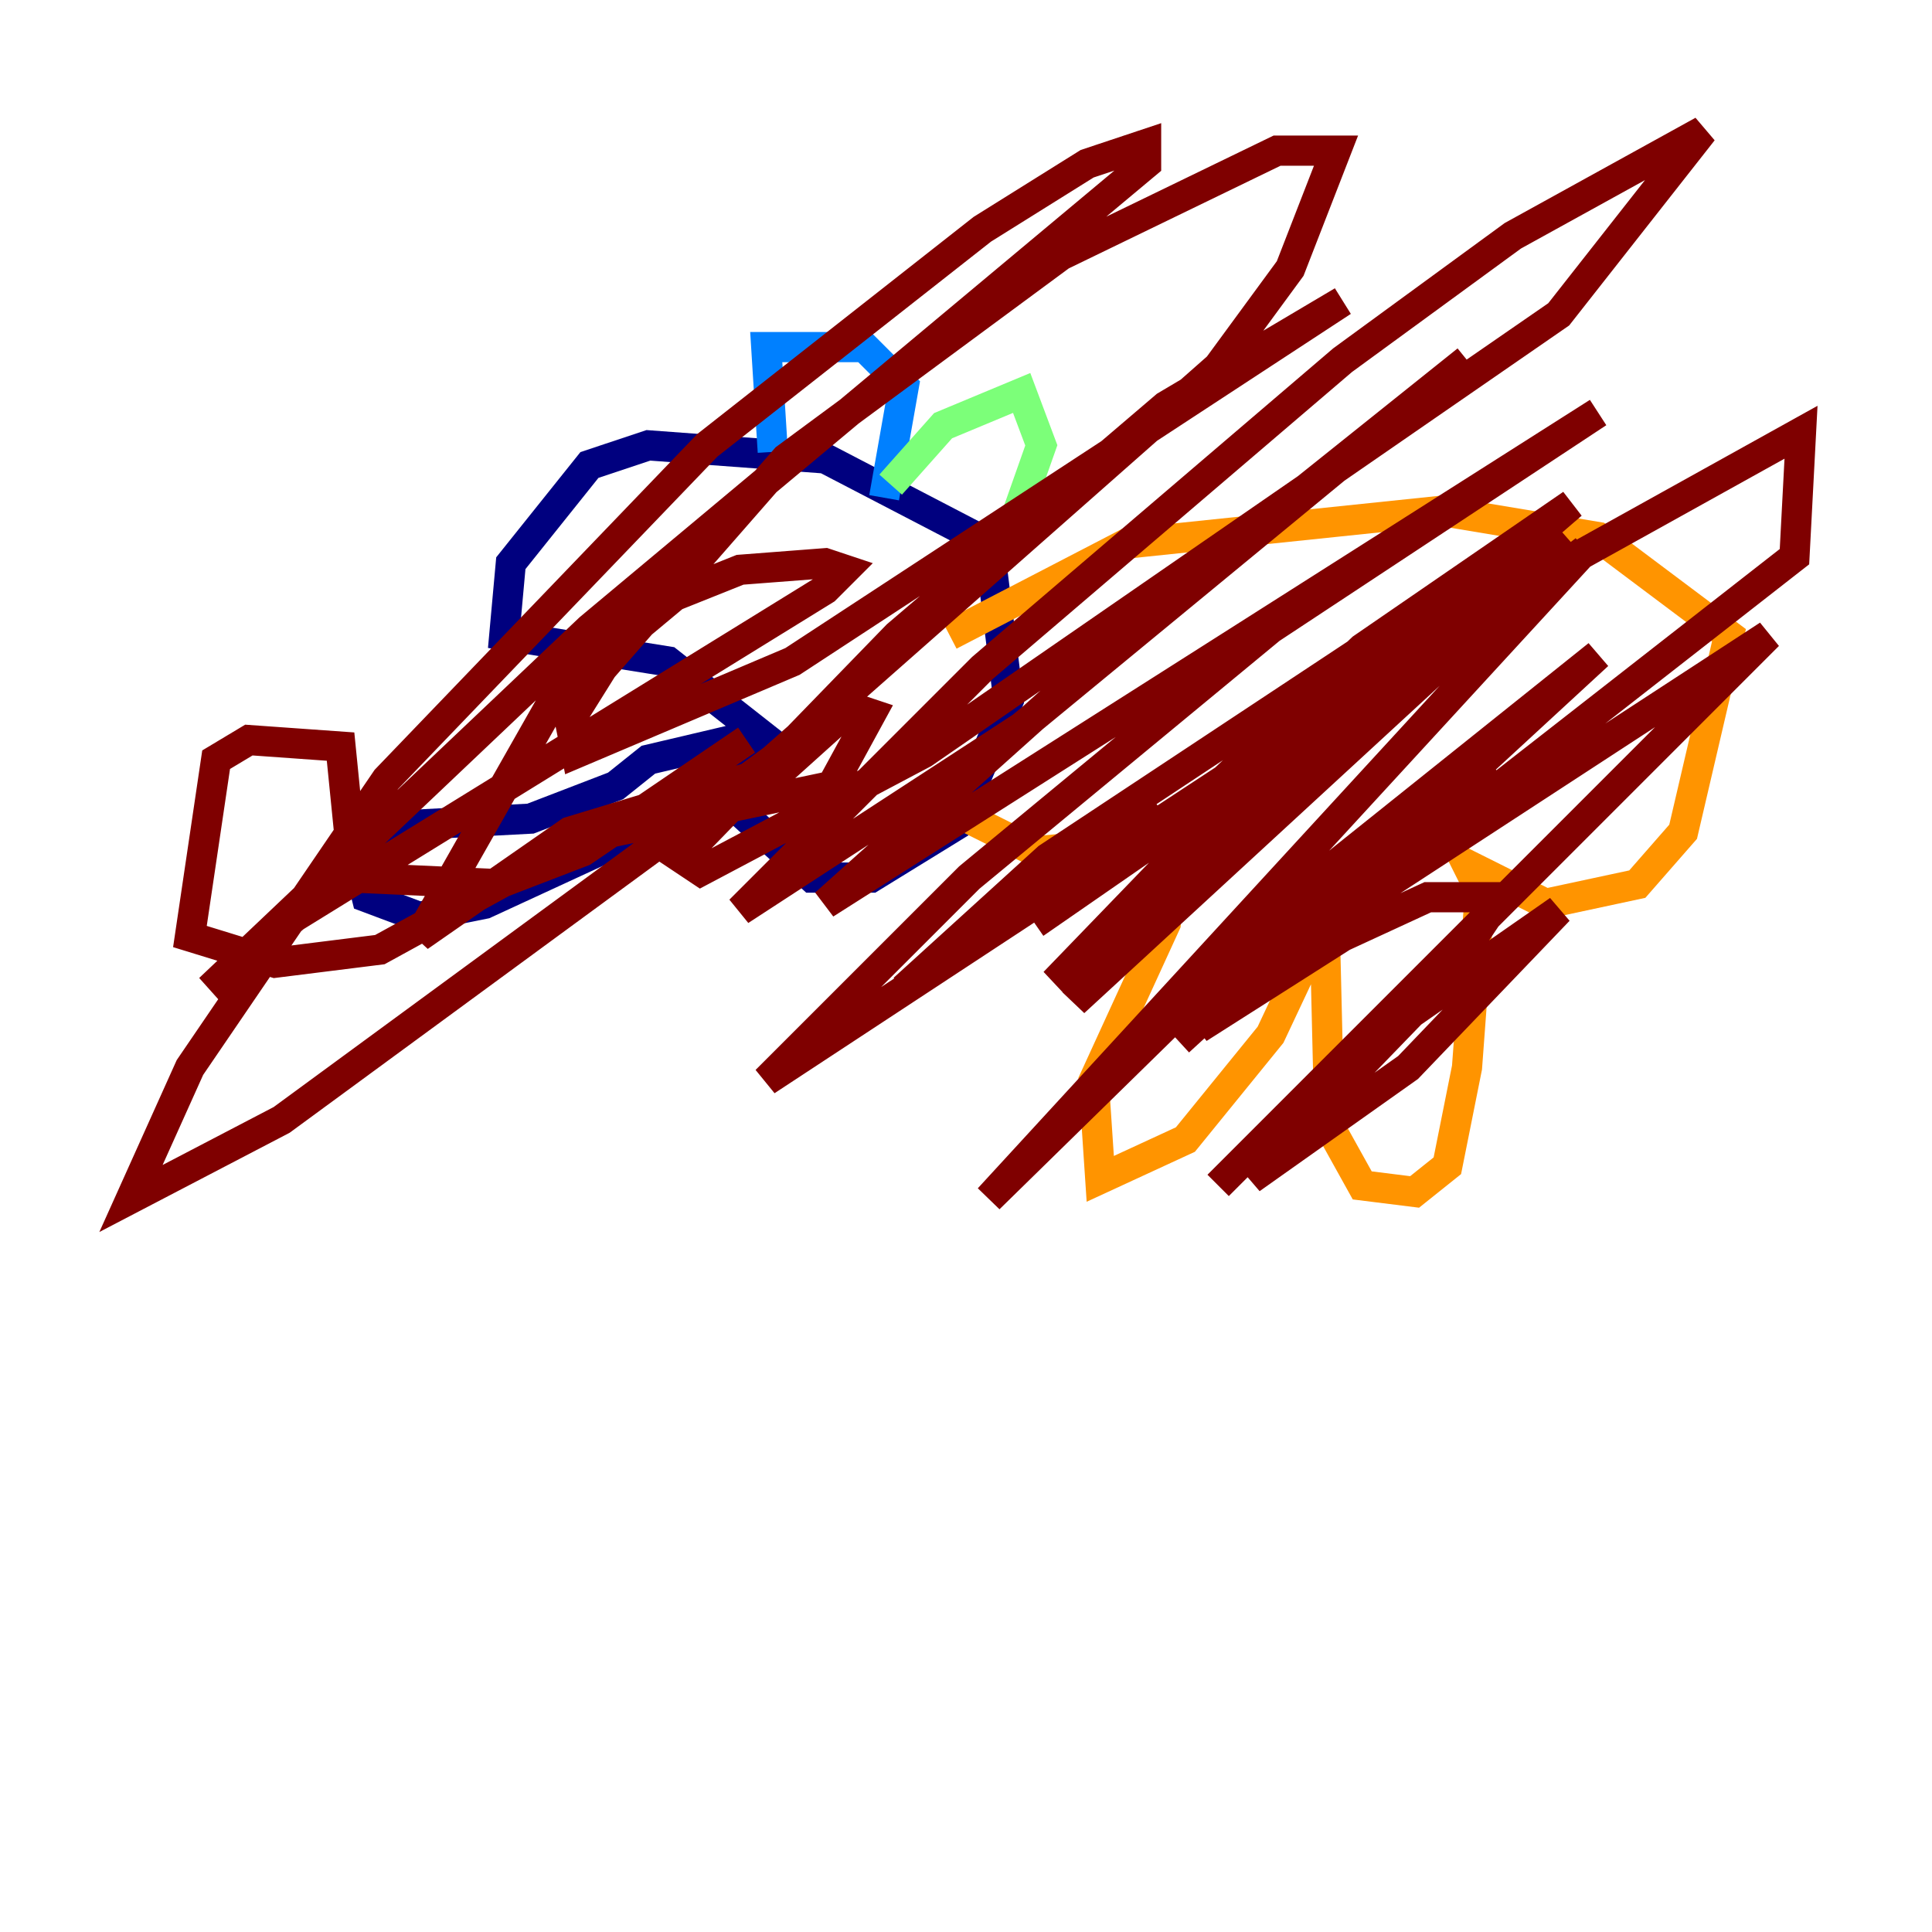 <?xml version="1.0" encoding="utf-8" ?>
<svg baseProfile="tiny" height="128" version="1.2" viewBox="0,0,128,128" width="128" xmlns="http://www.w3.org/2000/svg" xmlns:ev="http://www.w3.org/2001/xml-events" xmlns:xlink="http://www.w3.org/1999/xlink"><defs /><polyline fill="none" points="51.2,49.031 43.39,54.671 32.108,59.878 27.77,60.746 24.298,59.444 23.864,57.709 26.902,54.671 35.146,54.237 40.786,52.068 42.956,50.332 50.332,48.597 44.258,43.824 33.41,42.088 33.844,37.315 39.051,30.807 42.956,29.505 54.671,30.373 65.519,36.014 66.82,46.427 63.349,54.671 57.709,58.142 53.803,58.142 48.597,53.37 48.597,50.766 50.766,49.031" stroke="#00007f" stroke-width="2" /><polyline fill="none" points="51.2,29.939 50.766,22.997 57.275,22.997 59.878,25.6 58.576,32.976" stroke="#0080ff" stroke-width="2" /><polyline fill="none" points="59.01,32.108 62.481,28.203 67.688,26.034 68.99,29.505 66.386,36.881" stroke="#7cff79" stroke-width="2" /><polyline fill="none" points="62.481,53.37 68.556,56.407 77.668,55.539 77.234,61.18 72.461,71.593 72.895,78.102 78.536,75.498 84.176,68.556 87.647,61.18 87.647,56.407 88.081,74.63 90.251,78.536 93.722,78.969 95.891,77.234 97.193,70.725 98.061,59.01 97.193,57.275 102.4,59.878 108.475,58.576 111.512,55.105 114.549,42.088 105.871,35.58 95.458,33.844 74.63,36.014 62.915,42.088" stroke="#ff9400" stroke-width="2" /><polyline fill="none" points="49.464,49.031 38.617,56.407 32.976,58.576 23.43,58.142 22.563,49.464 16.488,49.031 14.319,50.332 12.583,62.047 18.224,63.783 25.166,62.915 38.617,55.539 55.105,52.068 57.709,47.295 56.407,46.861 52.068,50.766 37.749,55.105 27.77,62.047 36.881,45.993 44.691,39.485 49.031,37.749 54.671,37.315 55.973,37.749 54.671,39.051 19.525,60.746 13.885,65.519 39.051,41.654 75.932,10.848 75.932,9.546 72.027,10.848 65.085,15.186 46.861,29.505 25.6,51.634 12.583,70.725 8.678,79.403 18.658,74.197 51.2,50.332 80.705,24.298 85.478,17.79 88.515,9.98 84.61,9.98 70.291,16.922 52.068,30.373 39.919,44.258 37.749,47.729 38.183,49.898 52.502,43.824 88.949,19.959 77.234,26.902 59.444,42.088 45.125,56.841 46.427,57.709 61.18,49.898 103.268,20.827 112.814,8.678 100.231,15.62 88.949,23.864 65.085,44.258 49.031,60.312 67.688,48.163 97.193,23.864 75.498,41.22 54.671,59.878 105.871,27.336 84.176,41.654 64.217,58.142 50.766,71.593 81.139,51.634 90.251,42.956 104.136,33.41 82.007,52.502 69.858,65.085 104.136,36.014 71.159,66.386 79.837,55.973 105.003,36.447 65.519,79.403 86.346,59.01 105.871,43.39 78.102,68.99 98.495,50.332 79.403,68.122 88.949,62.047 94.59,59.444 99.363,59.444 95.891,64.651 82.875,78.102 93.288,70.725 103.268,60.312 88.949,70.291 80.705,78.536 117.153,42.088 87.214,61.614 118.888,36.881 119.322,28.637 99.797,39.485 68.556,61.18 85.478,49.464 98.929,37.315 69.424,56.841 59.878,65.519 76.366,52.936" stroke="#7f0000" stroke-width="2" /></svg>